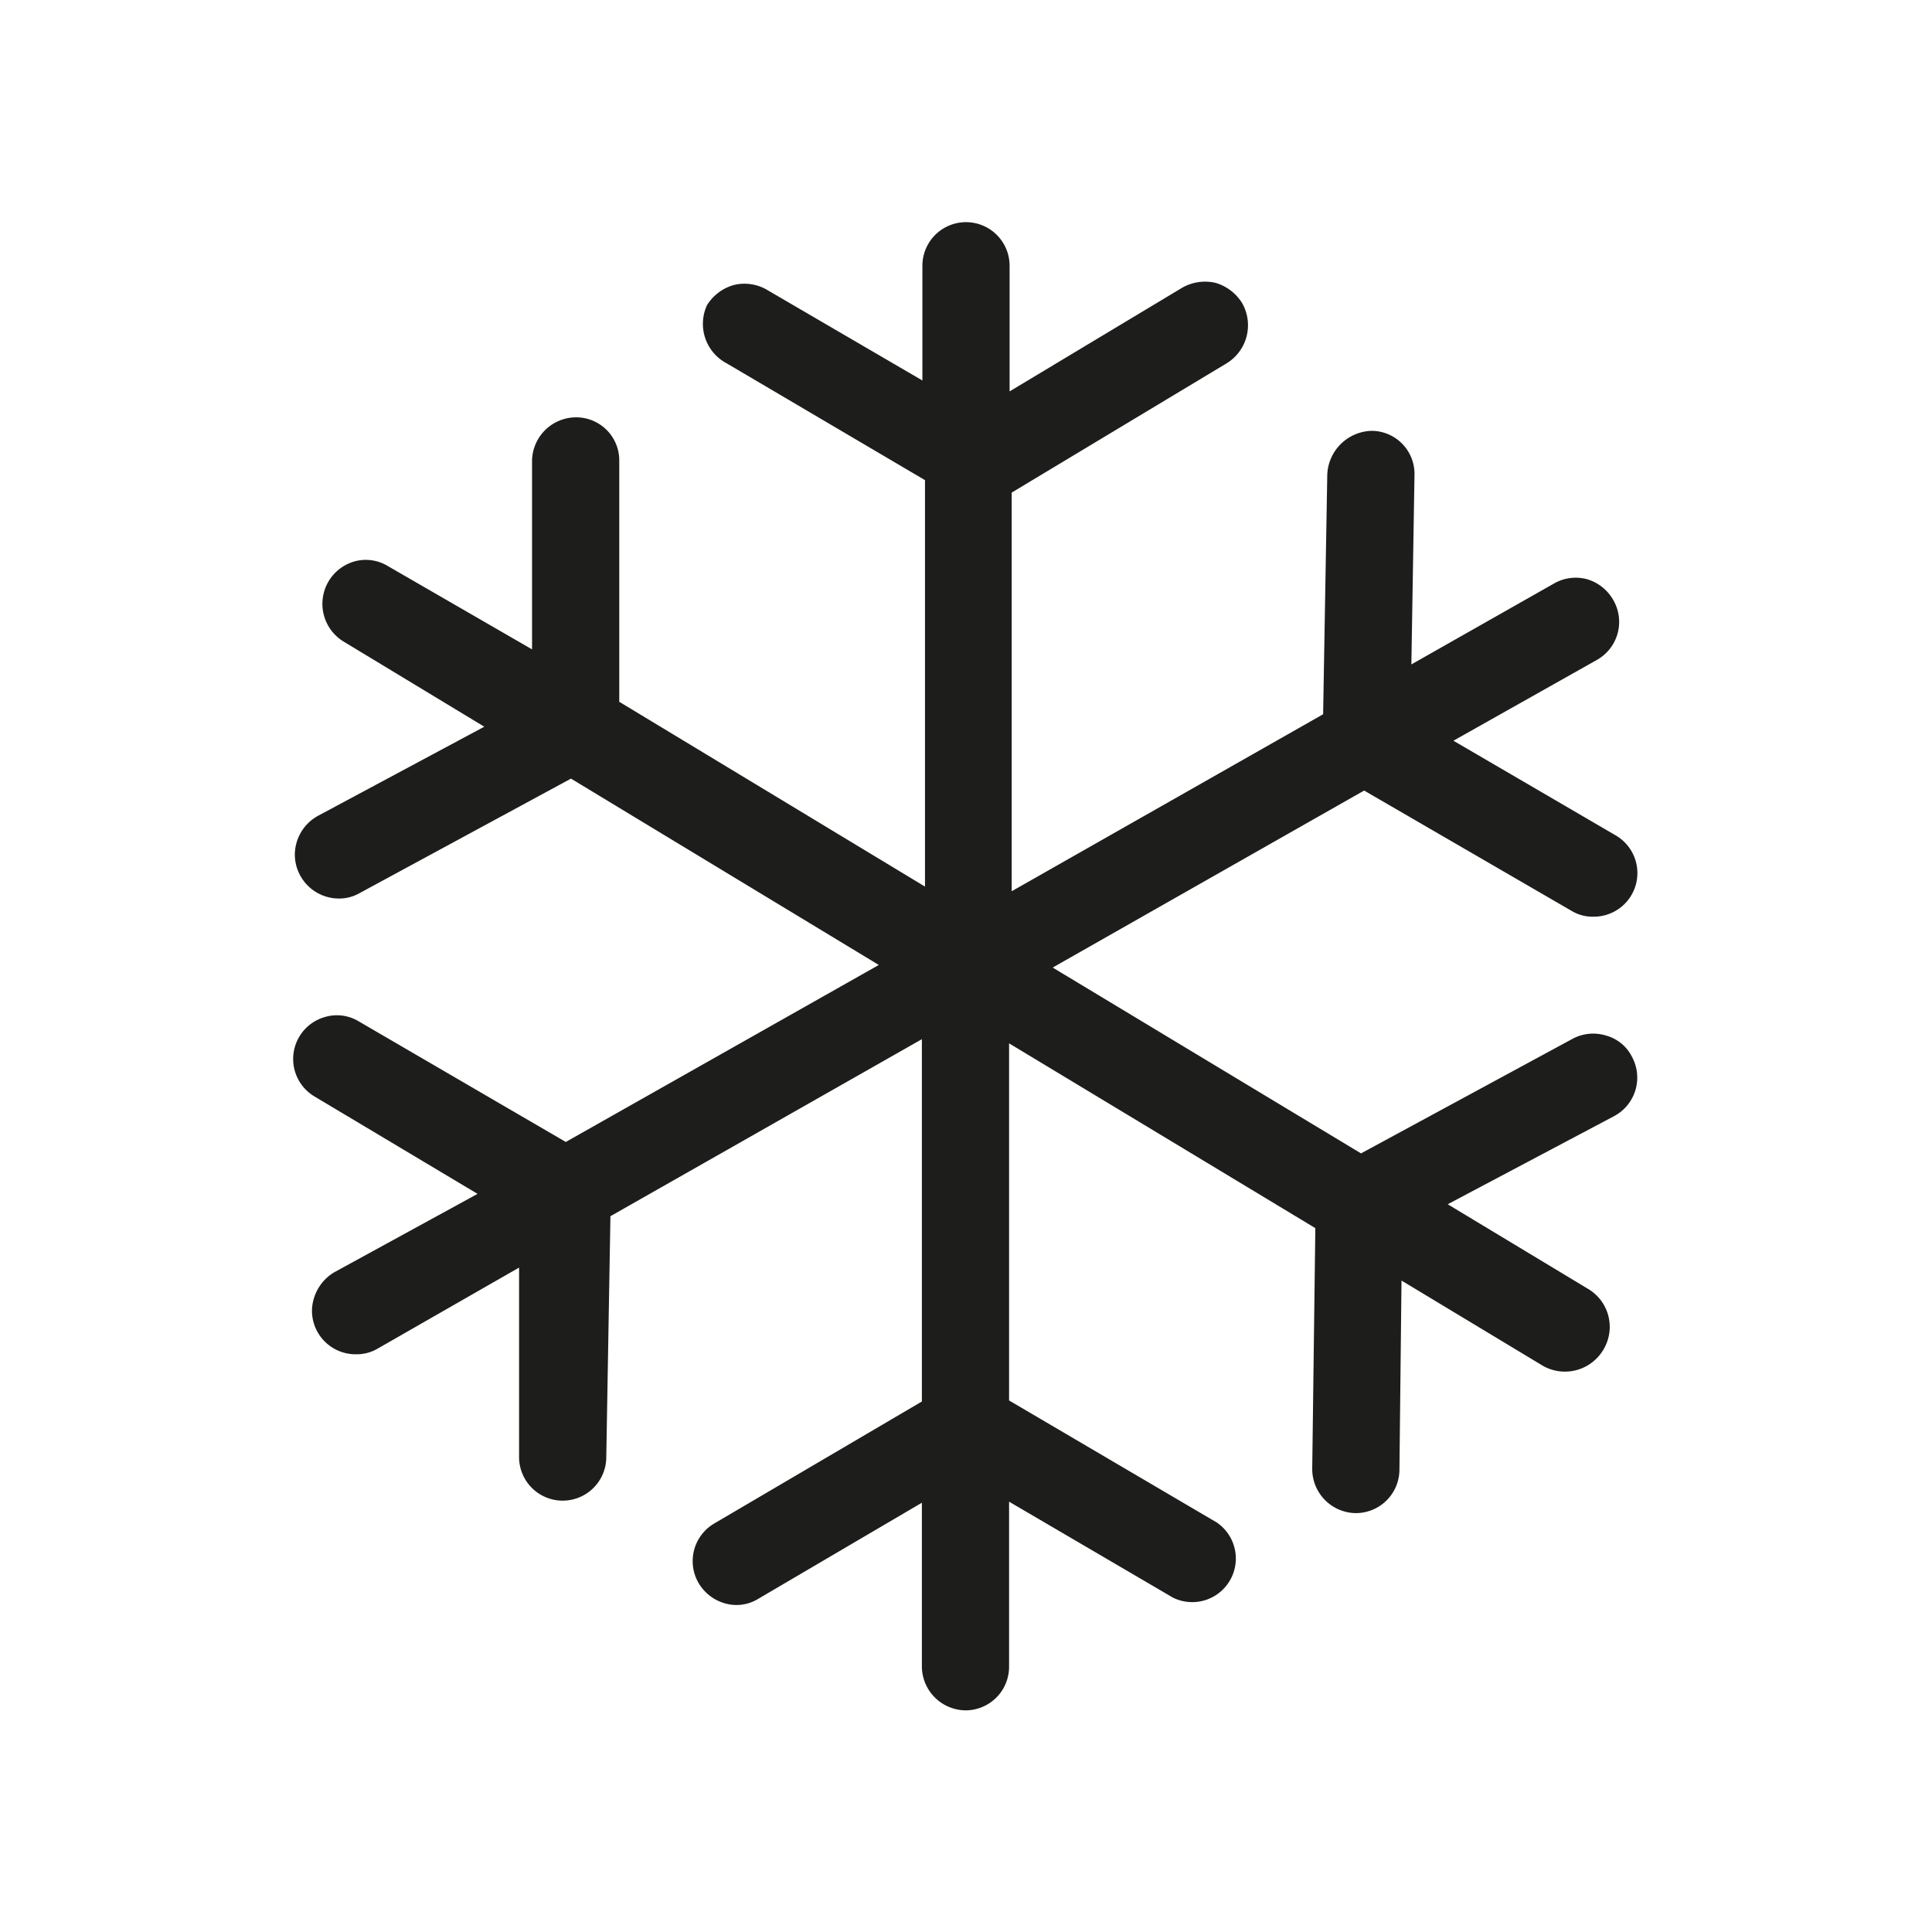 <svg xmlns="http://www.w3.org/2000/svg" width="13.13mm" height="13.13mm" viewBox="0 0 37.22 37.22"><defs><style>.a{fill:none;stroke:#f3e600;stroke-miterlimit:10;}.b{fill:#1d1d1b;}</style></defs><title>DPE_</title><rect class="a" x="-1809.61" y="-617.73" width="4692.54" height="1133.5"/><path class="b" d="M30.89,26a.85.85,0,0,0-.28-1.16l-2.72-1.64L31.1,21.5a.84.84,0,0,0,.34-1.14.79.79,0,0,0-.5-.41.84.84,0,0,0-.64.06l-4.08,2.21-5.94-3.58,6-3.41,4,2.32a.78.78,0,0,0,.42.11h0a.84.84,0,0,0,.42-1.57L28,14.27l2.77-1.56a.84.84,0,0,0,.31-1.15.86.86,0,0,0-.5-.4.84.84,0,0,0-.64.08L27.19,12.8l.06-3.64a.83.83,0,0,0-.82-.86.88.88,0,0,0-.86.84l-.08,4.62-6,3.41V9.49L23.63,7a.86.86,0,0,0,.3-1.16.9.9,0,0,0-.51-.39.89.89,0,0,0-.64.09l-3.33,2V5.12a.84.84,0,0,0-1.68,0V7.33l-3-1.75a.86.86,0,0,0-.63-.09.89.89,0,0,0-.52.39A.86.86,0,0,0,14,7l3.82,2.25v7.83l-5.89-3.56,0-4.63a.83.83,0,0,0-.83-.85.85.85,0,0,0-.85.83l0,3.64L7.48,10.91a.82.82,0,0,0-.63-.1.85.85,0,0,0-.23,1.55L9.33,14,6.12,15.72a.86.86,0,0,0-.44.75.85.85,0,0,0,.84.84h0a.79.79,0,0,0,.4-.1L11,15l5.93,3.59L10.9,22l-4-2.33a.81.81,0,0,0-.63-.08.84.84,0,0,0-.2,1.54L9.2,23,6.44,24.51a.88.88,0,0,0-.43.74.84.84,0,0,0,.84.84.8.8,0,0,0,.41-.1L10,24.42,10,28.07a.84.84,0,1,0,1.68,0l.08-4.64,6-3.41V27l-4,2.35a.84.84,0,0,0-.3,1.15.86.86,0,0,0,.51.39.8.8,0,0,0,.64-.09l3.15-1.85V32.1a.85.85,0,0,0,.84.85h0a.84.84,0,0,0,.84-.85V28.93l3.16,1.85a.84.84,0,0,0,.84-1.45l-4-2.35V20.1l5.9,3.56-.06,4.64a.85.85,0,0,0,.83.85.84.84,0,0,0,.85-.83L27,24.67l2.72,1.64A.86.86,0,0,0,30.89,26Z"/></svg>